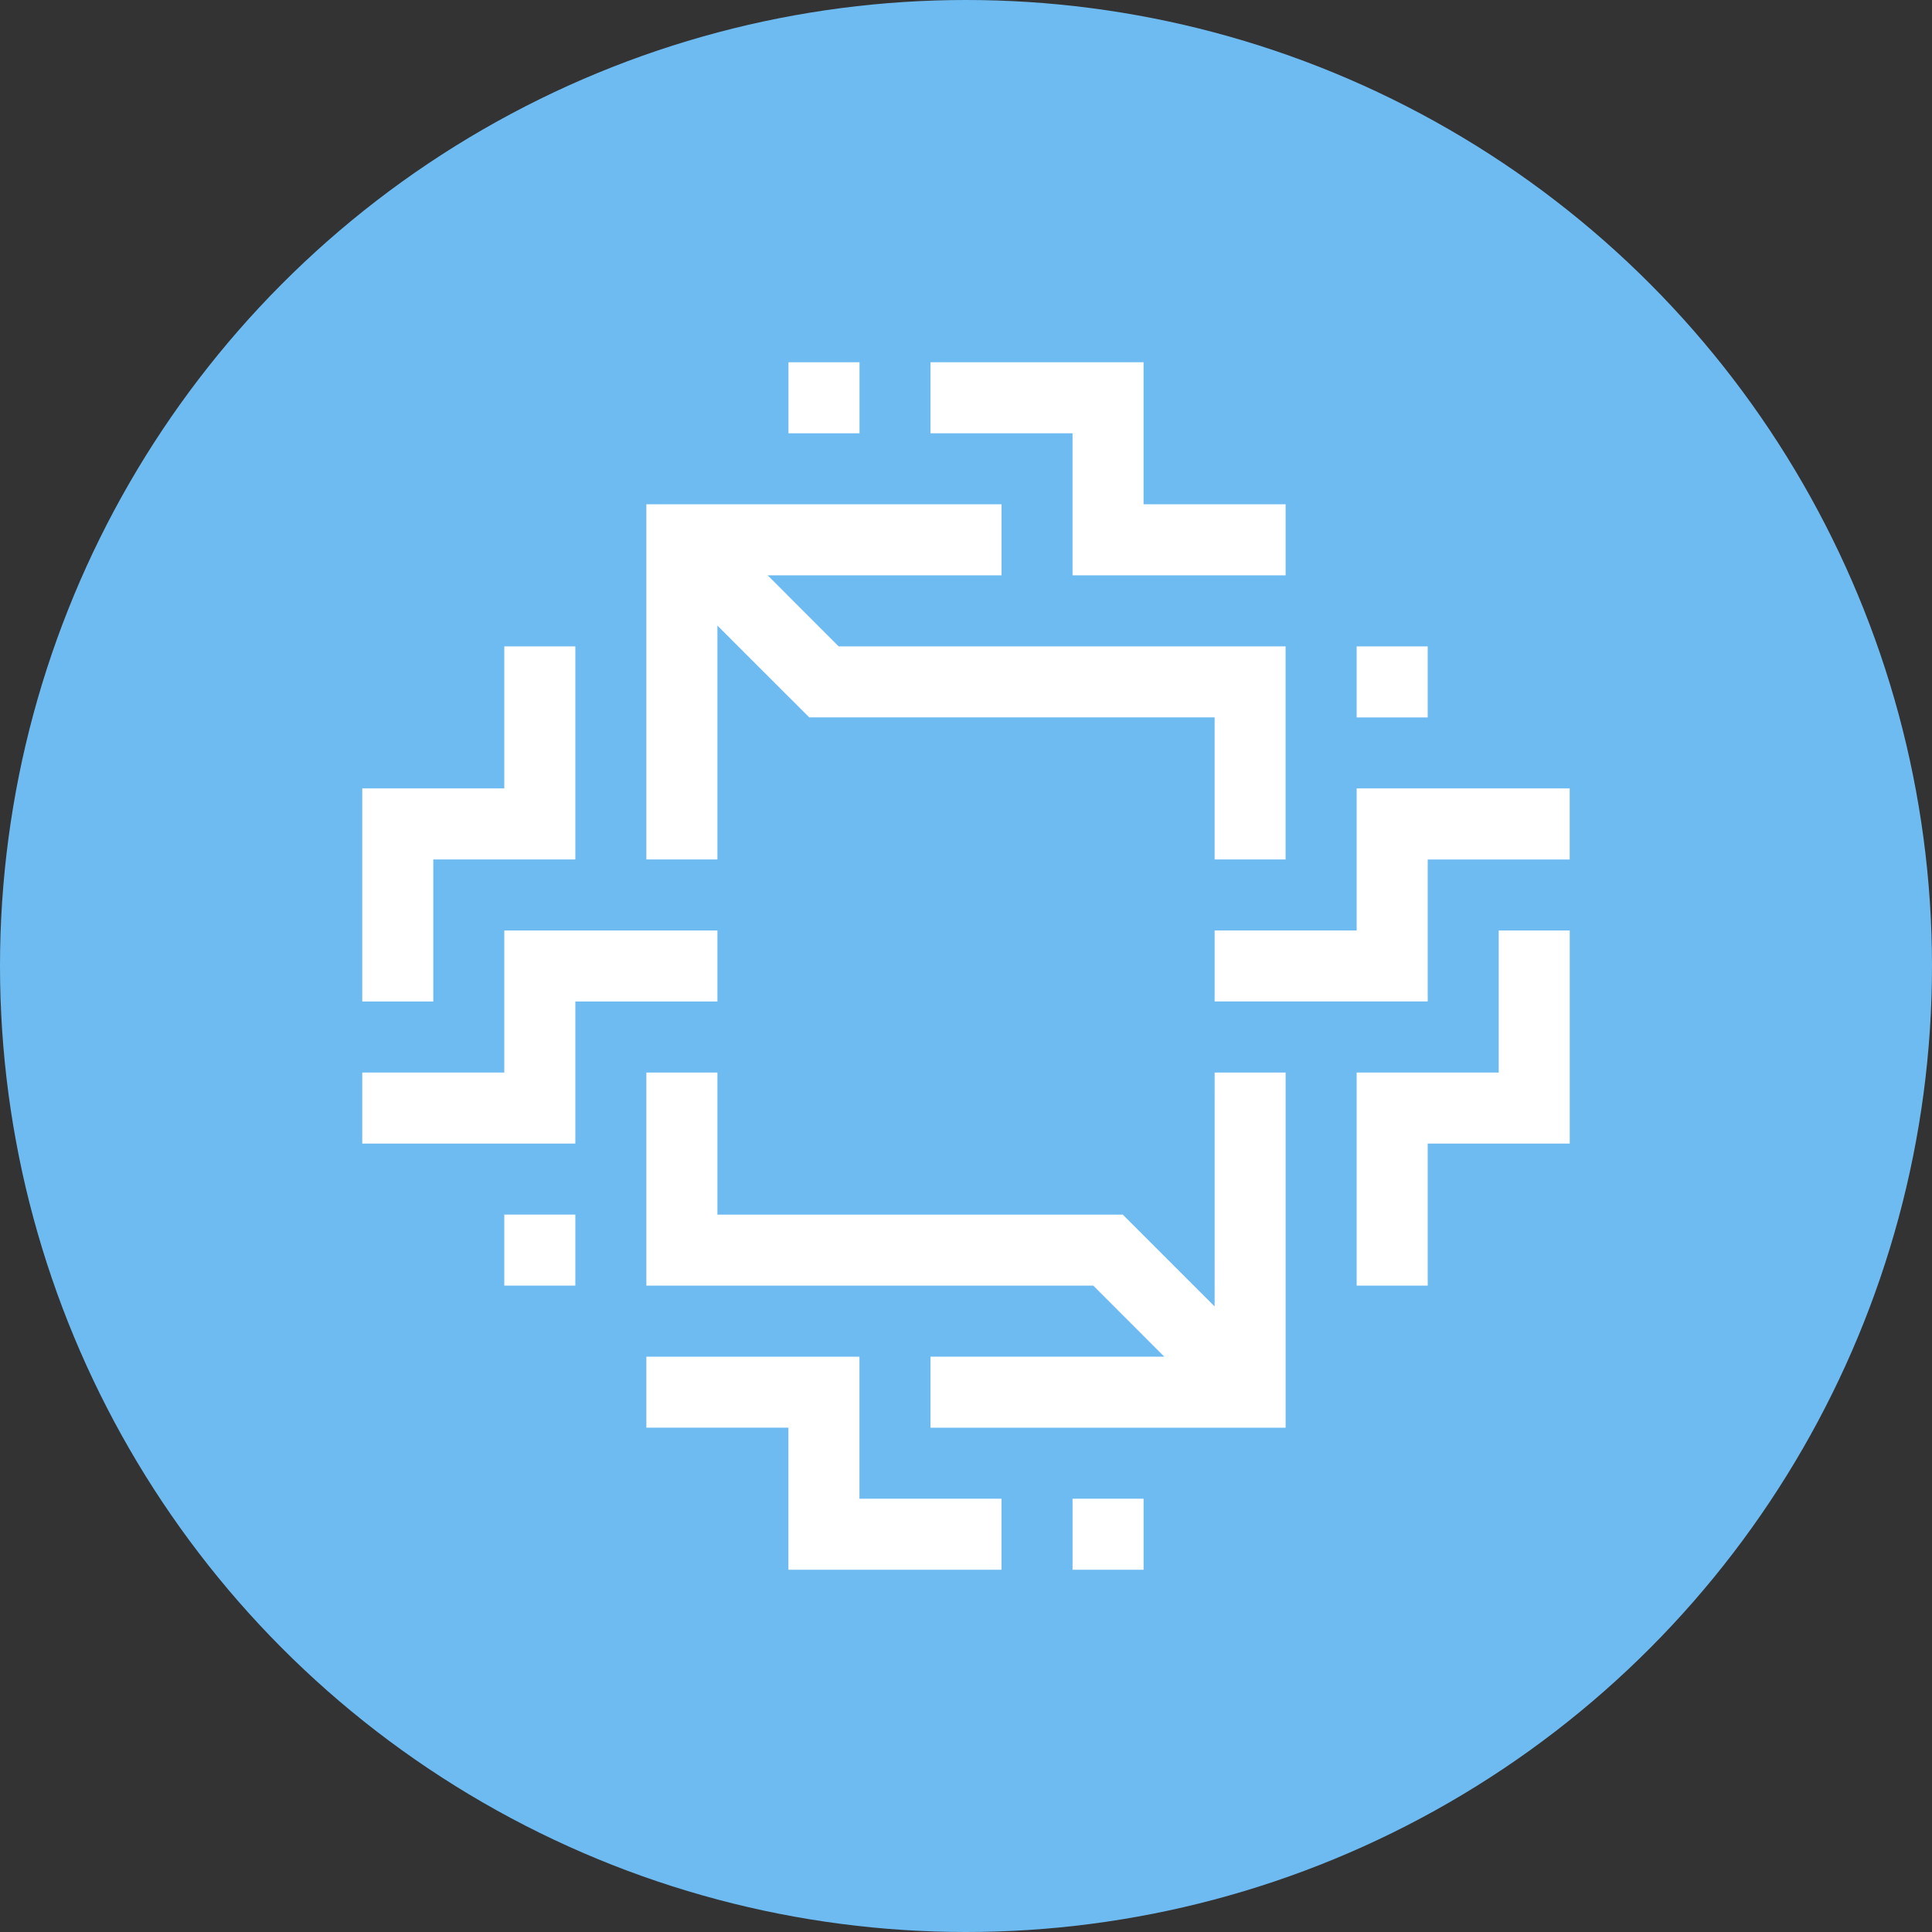 <svg xmlns="http://www.w3.org/2000/svg" width="196" height="196" viewBox="0 0 196 196">
  <rect x="0" y="0" width="196" height="196" fill="#333333" stroke="none"/>
  <g id="Group_77131" data-name="Group 77131" transform="translate(-883 -543)">
    <circle id="Ellipse_5906" data-name="Ellipse 5906" cx="98" cy="98" r="98" transform="translate(883 543)" fill="#6ebbf2"/>
    <g id="KDSWAP" transform="translate(919.75 579.75)">
      <path id="Path_64950" data-name="Path 64950" d="M163.528,14.41v7.207h21.617V14.41h-14.41V0H149.118V7.207h14.41Z" transform="translate(-91.47)" fill="#fff"/>
      <path id="Path_64951" data-name="Path 64951" d="M166.913,11.861v-4.8h-7.207v7.207h7.207Z" transform="translate(-58.823 21.765)" fill="#fff"/>
      <path id="Path_64952" data-name="Path 64952" d="M177.794,10.588h-7.207V25h-14.41v7.2h21.617V17.8H192.2V10.588Z" transform="translate(-69.704 32.646)" fill="#fff"/>
      <path id="Path_64953" data-name="Path 64953" d="M174.116,28.528h-14.41V50.145h7.207V35.735h14.41V14.118h-7.207Z" transform="translate(-58.823 43.53)" fill="#fff"/>
      <path id="Path_64954" data-name="Path 64954" d="M152.8,0h-7.207V7.207H152.8Z" transform="translate(-102.354)" fill="#fff"/>
      <path id="Path_64955" data-name="Path 64955" d="M149.266,15.832l2.107,2.111,7.207,7.2h41.127V39.56h7.2V17.943H161.565l-7.2-7.207h23.724V3.529H142.059V39.56h7.207Z" transform="translate(-113.235 10.881)" fill="#fff"/>
      <path id="Path_64956" data-name="Path 64956" d="M163.676,31.909v-7.2H142.059v7.2h14.41V46.323h21.617V39.116h-14.41Z" transform="translate(-113.235 76.177)" fill="#fff"/>
      <path id="Path_64957" data-name="Path 64957" d="M138.529,23.581v4.8h7.207V21.176h-7.207Z" transform="translate(-124.119 65.293)" fill="#fff"/>
      <path id="Path_64958" data-name="Path 64958" d="M171.031,14.118H149.41v14.41H135v7.207h21.617V21.321h14.414Z" transform="translate(-135 43.53)" fill="#fff"/>
      <path id="Path_64959" data-name="Path 64959" d="M142.207,28.676h14.41V7.059H149.41v14.41H135V43.086h7.207Z" transform="translate(-135 21.765)" fill="#fff"/>
      <path id="Path_64960" data-name="Path 64960" d="M159.854,28.235h-7.207v7.207h7.207Z" transform="translate(-80.588 87.058)" fill="#fff"/>
      <path id="Path_64961" data-name="Path 64961" d="M199.707,41.375l-9.318-9.314H149.266V17.647h-7.207V39.264H187.4l7.2,7.207H170.883v7.207H206.91V17.647h-7.2Z" transform="translate(-113.235 54.412)" fill="#fff"/>
    </g>
  </g>
</svg>
